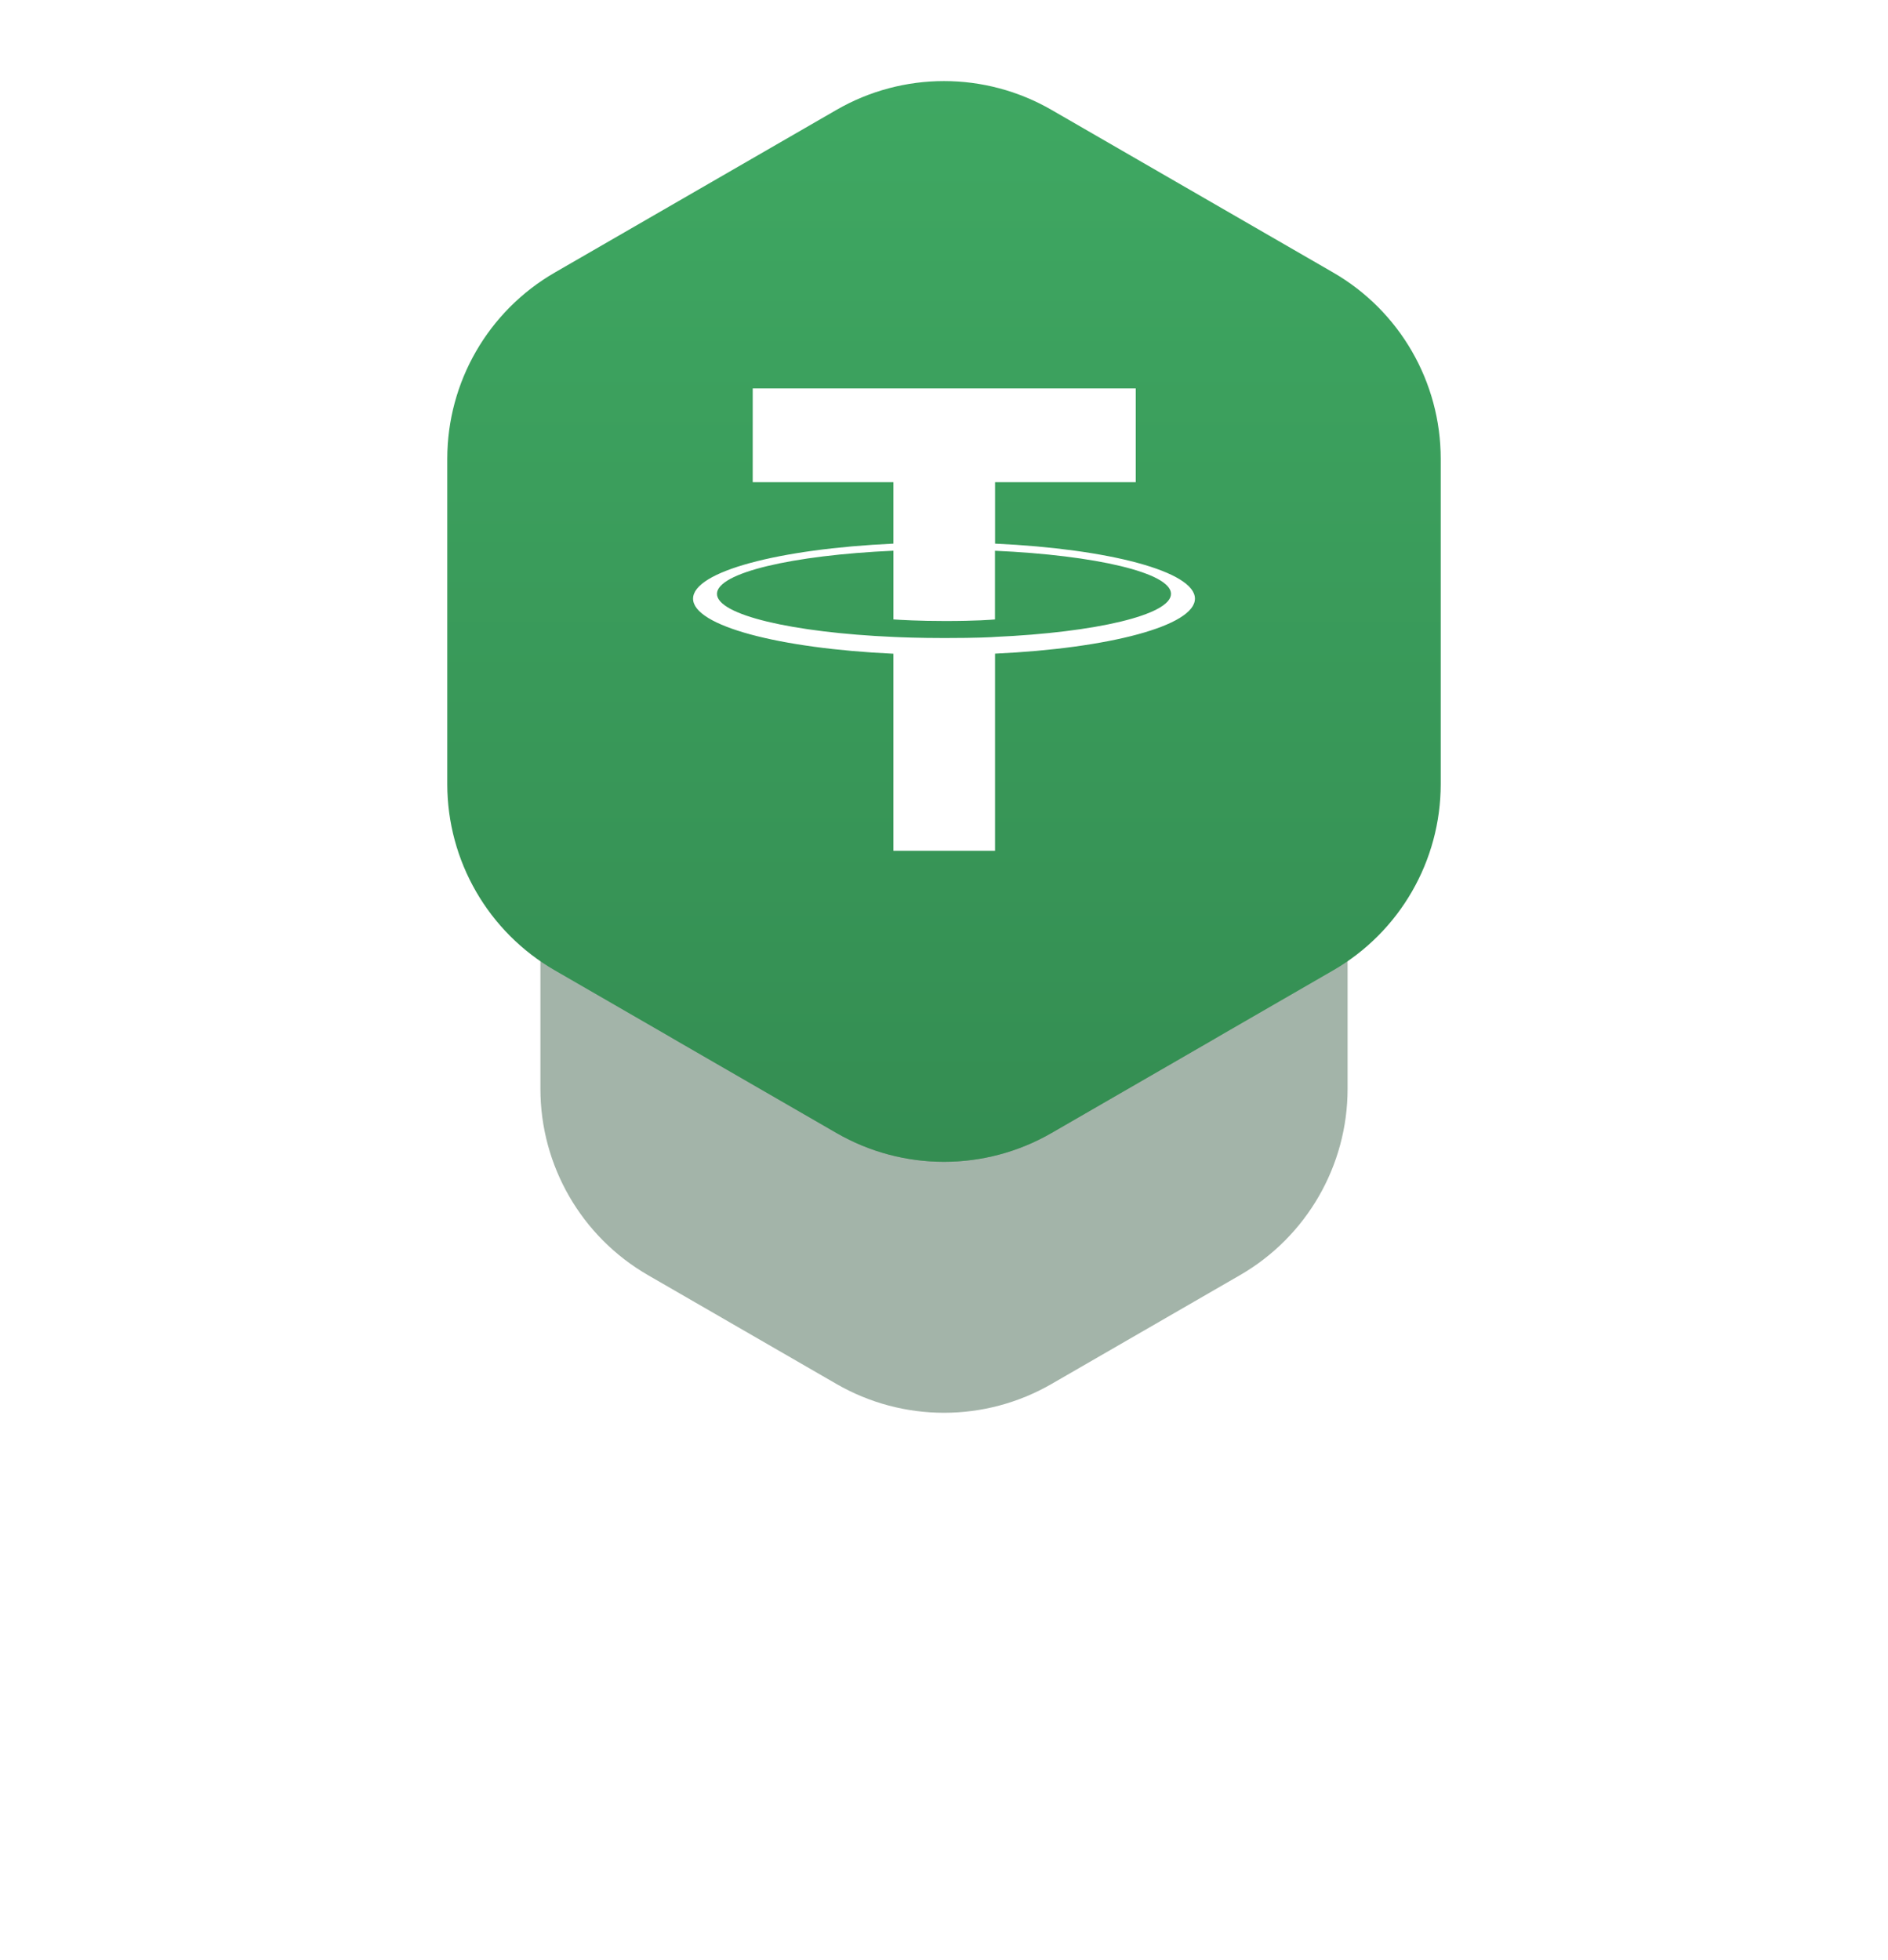 <svg width="158" height="164" viewBox="0 0 158 164" fill="none" xmlns="http://www.w3.org/2000/svg">
<g opacity="0.3" filter="url(#filter0_f_302_1623)">
<path d="M70 33.196C75.569 29.981 82.431 29.981 88 33.196L101.177 40.804C106.746 44.019 110.177 49.962 110.177 56.392V71.608C110.177 78.038 106.746 83.981 101.177 87.196L88 94.804C82.431 98.019 75.569 98.019 70 94.804L56.823 87.196C51.254 83.981 47.823 78.038 47.823 71.608V56.392C47.823 49.962 51.254 44.019 56.823 40.804L70 33.196Z" fill="#194327"/>
</g>
<g opacity="0.4" filter="url(#filter1_f_302_1623)">
<path d="M70 48.196C75.569 44.981 82.431 44.981 88 48.196L103.775 57.304C109.344 60.519 112.775 66.462 112.775 72.892V91.108C112.775 97.538 109.344 103.481 103.775 106.696L88 115.804C82.431 119.019 75.569 119.019 70 115.804L54.225 106.696C48.656 103.481 45.225 97.538 45.225 91.108V72.892C45.225 66.462 48.656 60.519 54.225 57.304L70 48.196Z" fill="#194327"/>
</g>
<path d="M70 9.196C75.569 5.981 82.431 5.981 88 9.196L111.569 22.804C117.138 26.019 120.569 31.962 120.569 38.392V65.608C120.569 72.038 117.138 77.981 111.569 81.196L88 94.804C82.431 98.019 75.569 98.019 70 94.804L46.431 81.196C40.861 77.981 37.431 72.038 37.431 65.608V38.392C37.431 31.962 40.861 26.019 46.431 22.804L70 9.196Z" fill="url(#paint0_linear_302_1623)"/>
<path fill-rule="evenodd" clip-rule="evenodd" d="M83.273 53.296C83.034 53.314 81.801 53.388 79.051 53.388C76.863 53.388 75.31 53.322 74.765 53.296C66.311 52.924 60.001 51.453 60.001 49.691C60.001 47.929 66.311 46.459 74.765 46.081V51.831C75.318 51.87 76.901 51.964 79.088 51.964C81.714 51.964 83.028 51.854 83.265 51.833V46.085C91.701 46.461 97.997 47.933 97.997 49.691C97.997 51.449 91.703 52.92 83.265 53.294L83.273 53.296ZM83.273 45.49V40.346H95.046V32.5H62.992V40.346H74.763V45.488C65.195 45.928 58 47.823 58 50.094C58 52.365 65.195 54.259 74.763 54.7V71.187H83.271V54.694C92.817 54.255 100 52.361 100 50.092C100 47.823 92.823 45.93 83.271 45.488L83.273 45.49Z" fill="white"/>
<defs>
<filter id="filter0_f_302_1623" x="29.823" y="12.785" width="98.354" height="102.431" filterUnits="userSpaceOnUse" color-interpolation-filters="sRGB">
<feFlood flood-opacity="0" result="BackgroundImageFix"/>
<feBlend mode="normal" in="SourceGraphic" in2="BackgroundImageFix" result="shape"/>
<feGaussianBlur stdDeviation="9" result="effect1_foregroundBlur_302_1623"/>
</filter>
<filter id="filter1_f_302_1623" x="0.225" y="0.785" width="157.55" height="162.431" filterUnits="userSpaceOnUse" color-interpolation-filters="sRGB">
<feFlood flood-opacity="0" result="BackgroundImageFix"/>
<feBlend mode="normal" in="SourceGraphic" in2="BackgroundImageFix" result="shape"/>
<feGaussianBlur stdDeviation="22.5" result="effect1_foregroundBlur_302_1623"/>
</filter>
<linearGradient id="paint0_linear_302_1623" x1="79" y1="6.785" x2="79" y2="97.216" gradientUnits="userSpaceOnUse">
<stop stop-color="#3FA862"/>
<stop offset="1" stop-color="#348D52"/>
</linearGradient>
</defs>
</svg>
